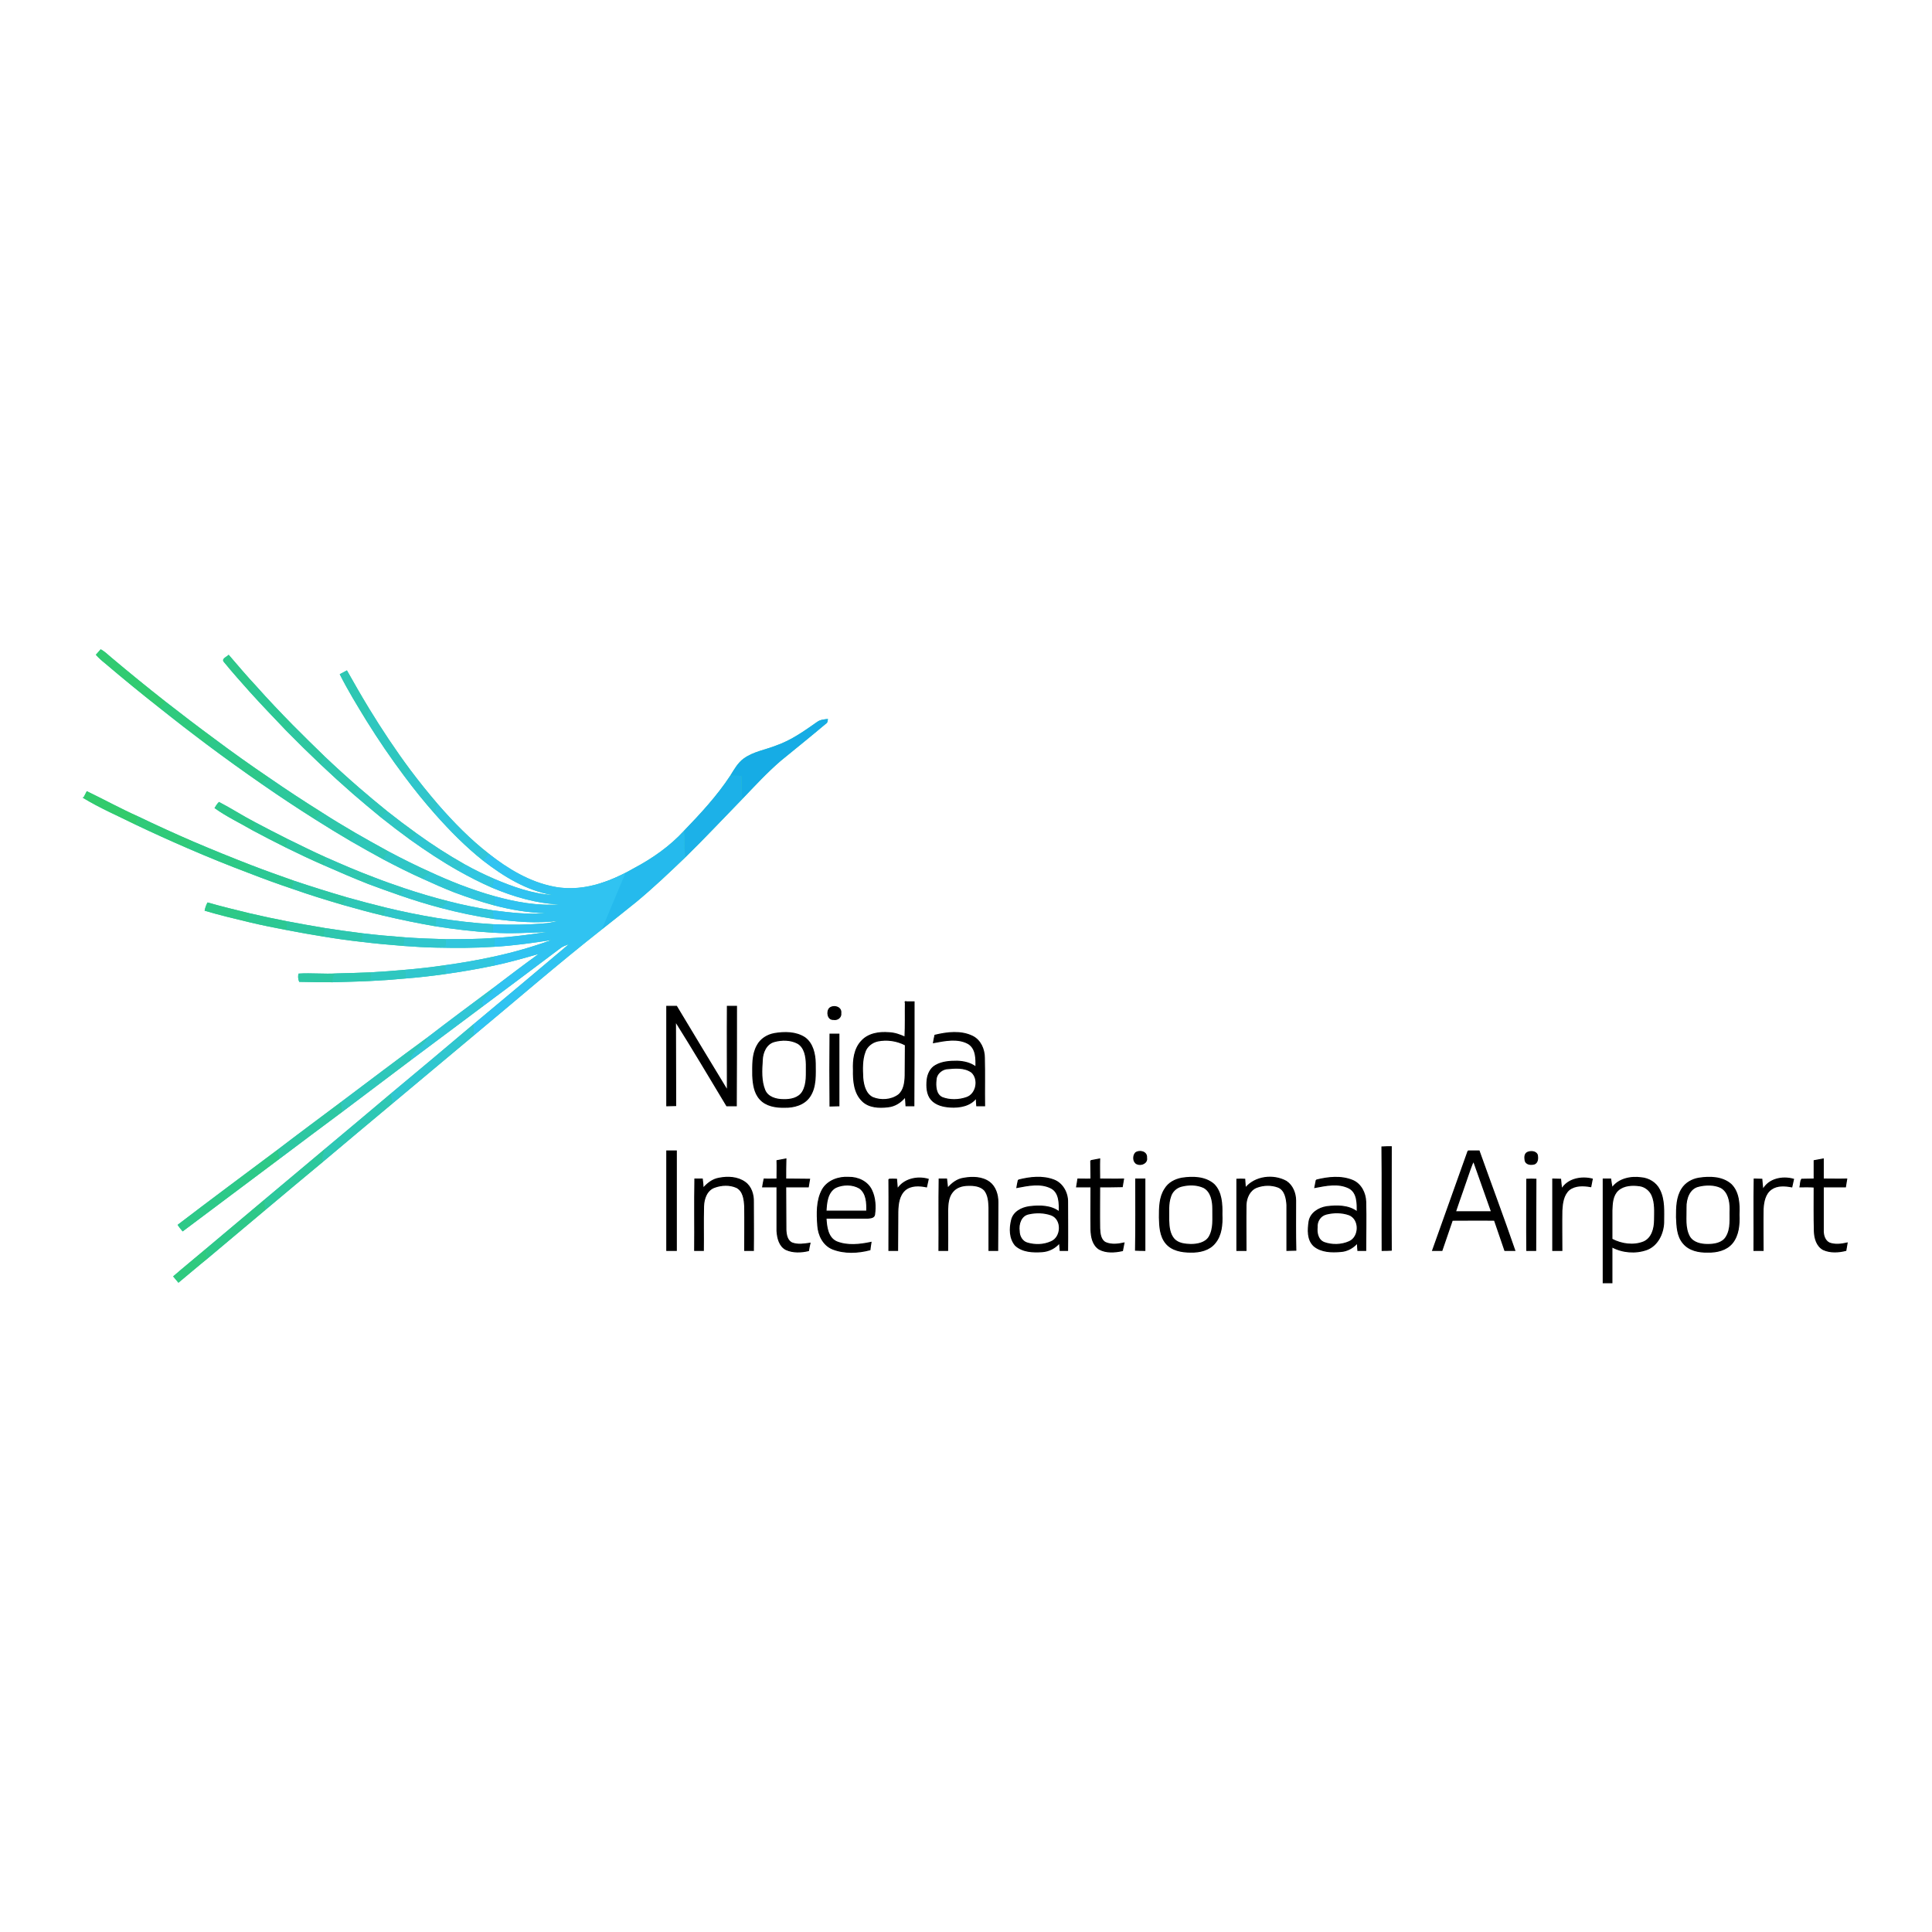 <svg version="1.2" xmlns="http://www.w3.org/2000/svg" viewBox="0 0 915 915" width="915" height="915"><style>.a{stroke:#000;stroke-width:.5}.b{fill:#2ec6b3}.c{fill:#31cb71}.d{fill:#2dc88a}.e{fill:#2ec7b3}.f{fill:#2cc894}.g{fill:#2fca7e}.h{fill:#2fc7bf}.i{fill:#16ace5}.j{fill:#2dc7a0}.k{fill:#2ec7ad}.l{fill:#30c6cb}.m{fill:#1cb1e8}.n{fill:#2dc89b}.o{fill:#2ec7b8}.p{fill:#32cb6c}.q{fill:#30c6da}.r{fill:#2fc6c2}.s{fill:#2ec7ab}.t{fill:#30ca79}.u{fill:#30c6d1}.v{fill:#2dc7a1}.w{fill:#2dc986}.x{fill:#2fc6c6}.y{fill:#2ec7b0}.z{fill:#31c6e0}.A{fill:#30c6d3}.B{fill:#2dc7a5}.C{fill:#31c6df}.D{fill:#30c6cc}.E{fill:#2ec7b6}.F{fill:#31c6dd}.G{fill:#2dc988}.H{fill:#2fc6c8}.I{fill:#2cc893}.J{fill:#31c6db}.K{fill:#2ec7af}.L{fill:#2fc7bd}.M{fill:#30c6cd}.N{fill:#31c6de}.O{fill:#2fc7c0}.P{fill:#2dc7a4}.Q{fill:#2ec7b2}.R{fill:#30c6d6}.S{fill:#30c6cf}.T{fill:#2fc7ba}.U{fill:#2ec7b4}.V{fill:#2dc7a2}.W{fill:#2dc89c}.X{fill:#2dc889}.Y{fill:#2fca7f}.Z{fill:#25baed}.a0{fill:#30c3f1}.a1{fill:none}</style><path fill-rule="evenodd" class="a" d="m428.8 474.5q2 0 4.1 0c0 16.4 0 32.8-0.1 49.2q-1.8 0-3.7 0-0.1-2.1-0.3-4.3c-2.1 2.6-5 4.5-8.3 4.8-4.2 0.5-9 0.3-12.1-2.8-3.9-3.8-4.3-9.6-4.2-14.7-0.2-4.7 0.4-10 3.8-13.6 3.2-3.6 8.4-4.4 13-4 2.7 0.1 5.2 1 7.6 2.1 0.3-5.6 0.1-11.1 0.2-16.7zm-19.1 23.5c-1.5 4-1.3 8.3-1.1 12.5 0.3 3.5 1.3 7.6 4.7 9.3 3.9 1.6 8.8 1.3 12.3-1.3 2.6-2.2 3-5.9 3.1-9.1 0.1-4.8 0-9.6 0.1-14.5-4-2.1-8.7-2.8-13.1-1.9-2.7 0.6-5.1 2.5-6 5z"/><path class="a" d="m315.8 476.6q2.3 0 4.6 0c8 13.3 16 26.6 24.1 39.9 0-13.3-0.1-26.6 0-39.9q2.1 0 4.3 0c0 15.7 0 31.4-0.1 47.1q-2.2 0-4.5 0c-8-13.3-16-26.8-24.3-40 0.1 13.3 0 26.6 0.1 39.9q-2.1 0.1-4.2 0.1 0-23.5 0-47.1z"/><path class="a" d="m392.9 477.5c1.9-1.6 5.7-0.6 5.3 2.3 0.3 2-1.6 3.4-3.5 3-2.7 0.2-3.3-3.7-1.8-5.3z"/><path fill-rule="evenodd" class="a" d="m366.8 489.5c4.8-0.8 10.1-0.8 14.3 1.9 3.8 2.7 4.9 7.7 5 12.1 0 5.3 0.5 11.2-2.6 15.8-2.6 3.9-7.5 5.2-11.9 5.1-4.1 0.1-8.8-0.6-11.7-3.9-2.7-3-3.2-7.2-3.4-11.1 0-4.8-0.3-9.9 2.1-14.2 1.6-3.1 4.8-5.1 8.2-5.7zm-0.2 3.8c-3.8 1.1-5.5 5.2-5.6 8.9-0.3 4.7-0.6 9.7 1.2 14.1 1.4 3.4 5.4 4.5 8.8 4.5 3.3 0.1 7.2-0.6 9.1-3.7 2.3-3.9 1.7-8.6 1.8-13-0.1-3.6-0.7-8-4.1-10-3.4-1.8-7.5-1.8-11.2-0.8z"/><path fill-rule="evenodd" class="a" d="m442.8 490.3c5.8-1.4 12.3-2.2 17.8 0.5 3.8 1.9 5.6 6.2 5.6 10.2 0.2 7.6 0 15.1 0.1 22.7q-1.9 0-3.7 0c-0.1-1.2-0.2-2.5-0.2-3.8-2.8 3.8-7.9 4.7-12.4 4.4-3.2-0.2-6.7-1-8.9-3.5-2.2-2.5-2.3-6.2-2-9.4 0.3-2.7 1.6-5.5 4-6.8 3.1-1.8 6.7-2 10.2-2 3.1 0.1 6.4 0.8 8.9 2.8 0.1-3.9 0.2-8.9-3.7-11.2-5-2.7-11-1.4-16.4-0.4q0.3-1.8 0.7-3.5zm5.3 15.9c-2.5 0.5-4.7 2.6-4.8 5.2-0.3 3-0.2 6.9 2.9 8.4 3.6 1.4 7.9 1.3 11.6 0 4.7-1.6 6-8.7 2.4-12-3.5-2.5-8.1-2-12.1-1.6z"/><path class="a" d="m393.1 489.8q2.1 0 4.2 0c0 11.3 0 22.6 0 33.9q-2.1 0-4.2 0.1c-0.1-11.4-0.1-22.7 0-34z"/><path class="a" d="m654.5 543.2c1.5-0.1 2.9-0.1 4.4-0.1 0 16.3-0.1 32.7 0 49-1.4 0.1-2.8 0.1-4.3 0.1-0.1-16.3 0.1-32.6-0.1-49z"/><path class="a" d="m315.8 545.1q2.2 0 4.5 0 0 23.6 0 47.1-2.2 0-4.5 0 0-23.5 0-47.1z"/><path fill-rule="evenodd" class="a" d="m695.3 545.1q2.6 0 5.2 0c5.6 15.7 11.5 31.4 16.9 47.1q-2.3 0-4.7 0c-1.6-4.8-3.3-9.5-4.9-14.3-6.6-0.1-13.3 0-20 0q-2.4 7.1-4.9 14.3-2.2 0-4.4 0c5.6-15.7 11.2-31.4 16.8-47.1zm0.8 9.1c-2.2 6.6-4.6 13.1-6.8 19.7q8.5 0 17.1 0c-2.8-8-5.7-16-8.5-24-0.8 1.3-1.2 2.8-1.8 4.3z"/><path class="a" d="m537.8 546c1.8-1.4 5.5-0.6 5.2 2.3 0.5 2.5-2.5 3.8-4.5 2.9-1.9-0.8-2-3.8-0.7-5.2z"/><path class="a" d="m723.4 545.8c1.5-0.7 4-0.6 4.7 1.2 0.2 1.4 0.3 3.4-1.3 4.2-1.6 0.5-4.1 0.4-4.5-1.7-0.2-1.3-0.3-3 1.1-3.7z"/><path class="a" d="m368 549.7q2.1-0.4 4.2-0.8c-0.1 3.2-0.1 6.4-0.1 9.5 3.8 0.1 7.6 0 11.3 0.1q-0.3 1.8-0.6 3.6-5.3 0-10.7 0c0.1 6.8 0 13.6 0.1 20.4 0.1 2.3 0.6 5.2 3 6.2 2.7 1 5.6 0.5 8.4 0.1q-0.4 1.7-0.7 3.5c-3.4 0.8-7.3 1-10.6-0.5-3.2-1.6-4.1-5.5-4.3-8.8 0-6.9 0-13.9 0-20.9q-3.4 0-6.8 0 0.3-1.9 0.7-3.7c2 0.1 4.1 0 6.1 0 0-2.9 0.1-5.8 0-8.7z"/><path class="a" d="m516.6 549.7q2.1-0.4 4.2-0.8c-0.1 3.2 0 6.4 0 9.5 3.8 0 7.5 0.1 11.3 0q-0.3 1.8-0.6 3.6c-3.6 0.1-7.2 0.1-10.7 0.1 0 6.5-0.1 13.1 0 19.7 0.1 2.4 0.4 5.5 2.8 6.7 2.8 1.2 5.9 0.8 8.7 0.2q-0.4 1.8-0.7 3.6c-3.6 0.8-7.7 1.1-11-0.7-3.1-2-3.8-5.8-3.9-9.2-0.1-6.8 0-13.6 0-20.3q-3.4 0-6.8 0 0.3-1.8 0.6-3.7c2.1 0 4.1 0.1 6.2 0-0.1-2.9 0-5.8-0.1-8.7z"/><path class="a" d="m859.2 549.7q2.1-0.4 4.3-0.8 0 4.8 0 9.5c3.7 0 7.4 0.1 11.1 0q-0.3 1.8-0.6 3.7-5.3 0-10.5 0 0 10.2 0 20.4c-0.1 2.3 0.6 5.1 2.9 6.2 2.7 1 5.7 0.6 8.4 0q-0.3 1.8-0.6 3.5c-3.5 0.9-7.4 1.1-10.7-0.4-3.1-1.7-4.1-5.4-4.2-8.6-0.2-7-0.1-14-0.1-21-2.2-0.2-4.5-0.1-6.7-0.1 0.3-1.2 0.1-2.6 0.8-3.6 1.9-0.1 3.9 0 5.9-0.1 0-2.9 0-5.8 0-8.7z"/><path class="a" d="m340.6 558c4.1-0.8 8.7-0.6 12.2 1.9 3 2.1 4.1 5.9 4 9.4 0 7.7 0.1 15.3 0 22.9q-2 0-4.1 0c0-7 0.1-14 0-20.9-0.2-3.2-0.6-7.2-3.8-8.9-3.3-1.5-7.2-1.3-10.5-0.1-3.7 1.3-5.1 5.4-5.2 9-0.2 7 0 13.9-0.1 20.9q-2 0-4.1 0c0.1-11.3-0.1-22.5 0.1-33.8q1.7 0 3.5 0 0.3 2.2 0.4 4.4c2-2.3 4.5-4.3 7.6-4.8z"/><path fill-rule="evenodd" class="a" d="m389.5 563.4c2.5-4.3 7.7-6.1 12.4-5.8 4.4-0.1 9 2 10.9 6.1 1.7 3.5 1.9 7.7 1.4 11.5-0.2 1.5-1.9 1.6-3.1 1.7-6.6 0-13.2 0-19.9 0 0.2 4.1 0.8 9.3 5 11.2 5.2 2.1 11 1.4 16.3 0.3q-0.3 1.7-0.5 3.5c-5.7 1.5-12.1 1.8-17.7-0.4-4.4-1.8-6.7-6.5-7-11.1-0.4-5.7-0.6-11.9 2.2-17zm6.2-1c-3.9 2.3-4.3 7.2-4.5 11.2q9.6 0 19.3 0c0.1-3.8 0-8.4-3.4-10.9-3.4-2-7.9-1.9-11.4-0.3z"/><path class="a" d="m456.6 558c4-0.7 8.6-0.6 12 1.9 2.9 2.2 4 6 4 9.4-0.1 7.7 0 15.3-0.1 22.9q-2 0-4.1 0c0-6.8 0-13.5 0-20.3-0.1-2.8-0.3-5.9-2.1-8.2-2-2.1-5.1-2.4-7.8-2.3-2.7 0-5.6 0.8-7.4 3.1-2 2.4-2.2 5.7-2.3 8.7 0 6.3 0.1 12.7 0 19q-2 0-4.1 0c0.1-11.3-0.1-22.5 0.1-33.8q1.7 0 3.5 0 0.3 2.2 0.5 4.4c2-2.4 4.6-4.4 7.8-4.8z"/><path fill-rule="evenodd" class="a" d="m482.3 558.9c5.5-1.4 11.5-2.1 16.9 0 4.1 1.6 6.5 6.1 6.4 10.4 0 7.6 0.1 15.3 0 22.9q-1.8 0-3.5 0-0.2-1.8-0.3-3.6c-2.1 2.5-5.1 4-8.3 4.2-4.3 0.3-9.3 0.1-12.6-3-2.8-3.3-2.8-8-1.8-12 0.9-3.8 4.7-5.8 8.4-6.3 4.8-0.6 10.2-0.6 14.2 2.5 0-3.9 0.2-9.1-3.8-11.3-5-2.6-11-1.3-16.3-0.3q0.3-1.8 0.7-3.5zm4.9 16c-3.7 0.7-5 4.9-4.5 8.2 0 2.4 1.4 4.9 3.8 5.6 3.7 1.1 7.8 1 11.3-0.6 5.1-2.1 5.4-10.7 0.1-12.7-3.4-1.2-7.2-1.3-10.7-0.5z"/><path fill-rule="evenodd" class="a" d="m559.7 558c5.1-0.8 11.1-0.7 15.2 2.9 3.7 3.7 3.9 9.4 3.8 14.3 0.2 4.7-0.2 9.8-3.3 13.5-2.7 3.4-7.3 4.4-11.5 4.3-4.2 0-8.9-0.8-11.7-4.2-2.8-3.4-3-8-3.1-12.2 0-4.6 0-9.6 2.6-13.5 1.7-2.9 4.8-4.5 8-5.1zm-0.2 3.8c-2.4 0.6-4.4 2.5-5.1 4.8-1.3 3.7-0.8 7.5-0.9 11.3 0.1 3.1 0.4 6.6 2.6 9 2 2.1 5.1 2.4 7.8 2.5 3.2 0 6.9-0.7 8.7-3.5 2.4-4 1.7-8.9 1.8-13.3 0-3.7-0.7-8.2-4.3-10.2-3.3-1.5-7.1-1.5-10.6-0.6z"/><path class="a" d="m589.8 562.7c4.6-5.6 13.3-6.6 19.4-3.2 3 2 4.4 5.7 4.4 9.1 0 7.9-0.1 15.7 0.1 23.5q-2.1 0.1-4.2 0.1c0-7.2 0-14.4 0-21.5-0.2-3.2-0.9-7.2-4.2-8.5-3.2-1.2-6.9-1.1-10.1 0.1-3.4 1.3-5 5-5.1 8.4-0.1 7.2 0 14.3 0 21.5q-2.2 0-4.3 0c0-11.2 0-22.5 0-33.7q1.8-0.1 3.7 0 0.1 2.1 0.3 4.2z"/><path fill-rule="evenodd" class="a" d="m623.4 558.9c5.6-1.4 11.8-2.1 17.3 0.2 3.9 1.7 6 6 6.1 10.1 0.2 7.7 0 15.3 0 23q-1.8 0-3.7 0c-0.1-1.2-0.2-2.4-0.2-3.6-2 2.3-4.8 3.9-7.8 4.1-4.4 0.4-9.3 0.3-12.8-2.6-3.2-3-2.9-7.7-2.3-11.7 0.7-3.9 4.5-6.3 8.3-6.9 4.8-0.6 10.4-0.7 14.5 2.5 0-3.9 0.2-9.1-3.8-11.3-5.1-2.6-11-1.3-16.3-0.3q0.3-1.7 0.7-3.5zm4.7 16.1c-2.8 0.7-4.5 3.4-4.3 6.2-0.3 2.8 0.4 6.2 3.4 7.3 3.7 1.3 8.1 1.2 11.7-0.4 5.1-2.1 5.3-10.8 0-12.8-3.4-1.2-7.3-1.2-10.8-0.3z"/><path fill-rule="evenodd" class="a" d="m763.5 562.6c3-4.3 8.8-5.5 13.8-4.8 3.6 0.3 7 2.4 8.6 5.6 2.5 4.8 2 10.5 2 15.7-0.2 5.2-2.9 10.8-8 12.7-5.3 1.9-11.5 1.4-16.5-1.3 0 5.7 0 11.3 0 17q-2.1 0-4.1 0 0-24.5 0-49.1 1.7 0 3.5 0c0.2 1.4 0.4 2.8 0.7 4.2zm2.8 1.1c-2.6 2.4-2.8 6.2-2.9 9.6 0 4.5 0 9.1 0 13.6 4.6 2.4 10.2 3.2 15 1.3 4-1.7 5.2-6.4 5.2-10.4 0-3.9 0.4-8-1.2-11.7-1-2.3-3.2-4.1-5.7-4.5-3.5-0.5-7.6-0.4-10.4 2.1z"/><path fill-rule="evenodd" class="a" d="m804.6 558c5.1-0.8 11.1-0.7 15.2 2.9 3.8 3.7 4 9.4 3.8 14.4 0.2 4.6-0.2 9.7-3.2 13.4-2.8 3.4-7.4 4.4-11.6 4.3-4.2 0.1-8.8-0.8-11.6-4.2-2.9-3.4-3-8-3.2-12.3 0-4.5 0-9.5 2.6-13.5 1.7-2.7 4.8-4.5 8-5zm-0.1 3.8c-4.5 1-6.1 6-6 10.1 0.1 4.6-0.7 9.7 1.7 13.9 1.8 2.9 5.5 3.6 8.6 3.6 3.2 0 6.9-0.6 8.7-3.5 2.5-4 1.7-8.8 1.9-13.3 0-3.7-0.8-8.2-4.4-10.2-3.2-1.5-7.1-1.4-10.5-0.6z"/><path class="a" d="m421 558.5q1.8-0.1 3.6 0 0.2 2.3 0.4 4.7c3-4.8 9.4-6.2 14.6-4.7q-0.4 1.8-0.8 3.6c-3.4-0.7-7.4-0.9-10.2 1.5-2.9 2.6-3.3 6.7-3.4 10.3-0.1 6.1 0 12.2-0.1 18.3q-2 0-4.1 0c0-11.2 0.1-22.5 0-33.7z"/><path class="a" d="m723.1 558.5q2.1-0.1 4.3 0c-0.1 11.2 0 22.5-0.1 33.7q-2.1 0-4.2 0c-0.1-11.2 0-22.5 0-33.7z"/><path class="a" d="m739.6 563.2c2.9-4.9 9.3-6.1 14.5-4.8q-0.3 1.8-0.7 3.6c-3.4-0.6-7.4-0.8-10.3 1.5-2.7 2.4-3.2 6.3-3.4 9.7-0.1 6.3 0 12.7 0 19q-2.2 0-4.3 0c0-11.2 0-22.5 0-33.8q1.9 0 3.7 0.1 0.2 2.4 0.5 4.7z"/><path class="a" d="m834.9 563.5c2.7-5.2 9.3-6.5 14.5-5q-0.4 1.8-0.8 3.6c-3.2-0.6-6.9-0.9-9.7 1.1-3 2.1-3.7 6-3.9 9.4-0.1 6.5 0 13.1 0 19.6q-2.2 0-4.3 0c0.1-11.3-0.1-22.5 0.1-33.8q1.8 0 3.6 0.1c0.1 1.6 0.3 3.3 0.5 5z"/><path class="a" d="m537.9 558.4q2.1 0 4.3 0c0 11.3 0 22.6 0 33.8-1.5 0-2.9 0-4.4-0.1 0.2-11.2 0.1-22.4 0.1-33.7z"/><path fill-rule="evenodd" class="b" d="m52.6 311.3q12.7 10.7 25.8 21c7.7 6 15.4 11.9 23.3 17.7 8.4 6.3 17 12.4 25.7 18.3q12.3 8.5 25.1 16.5c5.2 3.4 10.5 6.5 15.9 9.7 5.2 3 10.4 5.9 15.7 8.8 6.4 3.4 13 6.7 19.7 9.7q6.9 3.2 14.1 6c5.3 2 10.7 3.9 16.2 5.4 10.1 2.8 20.5 4.7 31 3.9-11.1-0.4-21.9-3.6-32.1-7.9q0.5-2.1 1-4.2c8.9 3.8 18.2 7.1 27.8 7.7-12.3-2-23.3-8.8-33-16.3q1.4-1.6 2.8-3.2c9 7.1 19.3 13.3 30.7 15.5 8.8 1.8 17.9 0.2 26.2-3 4-1.6 7.9-3.5 11.7-5.7 8.7-4.6 17-10.4 23.7-17.7 7.9-8.2 15.7-16.6 22-26.2 1.8-2.9 3.5-6 6.3-8.1 4.6-3.3 10.4-4.1 15.6-6.2 7.1-2.5 13.2-6.9 19.2-11.1 1.5-1.1 3.3-1.2 5.1-1.4-0.1 0.9-0.1 1.8-1 2.3-7 5.9-14.2 11.7-21.3 17.5-6.5 5.6-12.3 11.9-18.2 18-9 9.3-17.8 18.7-27 27.7-7.6 7.3-15.3 14.6-23.4 21.3-5.4 4.4-10.8 8.6-16.2 12.9-20.6 16.2-40.4 33.4-60.5 50.1q0 0 0 0 0 0 0 0-0.2-2.5-0.4-5.1 22.7-18.9 45.3-38c-1.3 0.5-2.7 0.9-3.9 1.8q-18.3 13.8-36.7 27.5-17.1 12.8-34.1 25.5c-10.8 8.2-21.7 16.3-32.5 24.5-9.9 7.4-19.9 14.8-29.8 22.3-15.3 11.4-30.6 23-45.9 34.4q-1.3-1.5-2.4-3.1c15.7-12 31.6-23.8 47.5-35.7 9.8-7.5 19.8-14.9 29.8-22.4 13.6-10.2 27.1-20.5 40.8-30.5 10.4-8 21-15.9 31.5-23.7 7.1-5.4 14.2-10.8 21.4-16-7 2-14 4-21.1 5.5-7.6 1.6-15.3 2.9-23 4-6.3 0.9-12.5 1.6-18.8 2.1q-8.4 0.8-16.8 1.2c-5.9 0.3-11.9 0.4-17.9 0.6q-7.9 0-15.8-0.2c-0.5-1.2-0.7-2.6-0.3-3.9 6.1-0.4 12.2 0.3 18.3-0.1 5.3-0.1 10.5-0.3 15.8-0.5 5.4-0.3 10.9-0.7 16.3-1.2q9.6-0.8 19.1-2.2 11.7-1.6 23.2-4.1c9.2-2 18.2-4.6 27.1-7.8-9.1 1.4-18.1 2.7-27.2 3.2-9.1 0.6-18.1 0.6-27.2 0.4-5.2-0.1-10.5-0.4-15.7-0.8-6.5-0.5-13.1-1.1-19.6-1.9q-9.1-1-18.1-2.5-8.8-1.4-17.5-3.1c-5.9-1.1-11.8-2.3-17.7-3.7-7.1-1.7-14.3-3.4-21.3-5.5 0.3-1.4 0.7-2.7 1.4-3.9 6.6 1.9 13.2 3.5 19.8 5.1q8.9 2.1 17.8 3.8 8.9 1.7 17.9 3.2 8.9 1.4 17.8 2.5c6.6 0.8 13.3 1.4 20 1.9 6.5 0.5 13 0.7 19.5 0.9q-0.1 1.6-0.2 3.3 0.1-1.7 0.2-3.3c7.6 0 15.3 0 23-0.6 8.4-0.4 16.8-1.6 25.1-2.8-8.6 0.3-17.3 0.9-25.9 0.3-9-0.5-18-1.6-27-3-8.2-1.4-16.4-3.1-24.5-5-6.5-1.5-12.9-3.3-19.3-5.1-8.2-2.4-16.3-4.9-24.2-7.7-6.9-2.3-13.7-4.8-20.4-7.4q-14.6-5.5-28.9-11.7-12.5-5.4-24.7-11.2c-8.5-4.2-17.1-7.9-25.1-12.8v-0.3c0.1 0 0.2 0.2 0.3 0.3q0.8-1.6 1.6-3.1c8.1 3.9 16.1 8.3 24.4 12q12.9 6.2 26.1 11.9 13.6 5.8 27.3 11.1c6.7 2.6 13.5 5 20.3 7.4q12.5 4.2 25.2 7.9c6 1.7 12.1 3.3 18.2 4.8q11.9 2.9 24 4.9c8.9 1.4 17.8 2.5 26.8 3 8.5 0.4 17.1 0.3 25.7-0.5 1.8-0.2 3.6-0.7 5.4-1.1-10.2 1.4-20.5 0.4-30.7-0.9q0 0 0 0 0 0 0 0-0.3-2.1-0.6-4.1c8.4 1.1 16.9 2.1 25.4 1.4-8.3-0.2-16.5-1.6-24.5-3.7-6.4-1.7-12.6-3.8-18.8-6.1-5.1-2-10.1-4.2-15.1-6.5-6.3-2.8-12.4-5.9-18.5-9.1q-7.9-4.3-15.7-8.8c-5.6-3.3-11.2-6.7-16.7-10.2q-13-8.2-25.5-16.9-13-9-25.7-18.5-11.4-8.5-22.5-17.4-13.1-10.3-25.9-21.2c-1.5-1.2-3-2.5-4.3-4q1.1-1.3 2.3-2.6c1.8 1 3.3 2.4 4.9 3.8zm171.9 179q-19.3 16.2-38.6 32.3c-11 9.2-22 18.4-32.9 27.6-9.1 7.6-18.3 15.2-27.4 22.9-9.1 7.7-18.4 15.4-27.5 23.1-4.6 3.7-9.1 7.6-13.6 11.3q-1.3-1.5-2.5-3c5.2-4.5 10.5-8.8 15.7-13.2q13.8-11.6 27.6-23.2c9.5-7.9 18.9-15.9 28.5-23.9 10.4-8.7 20.8-17.4 31.2-26.2 13.1-10.9 26.1-21.8 39.1-32.8q0.2 2.6 0.4 5.1 0 0 0 0zm8.5-69.9q0.5-2.1 1-4.2-7.2-3.1-14-6.9c-7.8-4.4-15.4-9.3-22.7-14.6l-3 3q-7-5.1-13.9-10.6-6.6-5.4-13.1-11-7.8-6.8-15.3-13.9c-5.5-5.2-11-10.6-16.4-16.1-5.7-6-11.5-12-17.1-18.2-4.2-4.7-8.4-9.4-12.4-14.3-1.5-1.6 1.3-2.5 2.2-3.5 4.3 5 8.6 10.1 13.1 14.9 5.6 6.3 11.4 12.4 17.3 18.4 5 5 10 10 15.1 14.9q7.9 7.5 16.2 14.7c4.4 3.8 8.8 7.5 13.4 11.2q6.8 5.4 13.9 10.5l-3 3c7.3 5.2 14.8 10.2 22.7 14.6 5.2 3 10.5 5.7 16 8.1zm-114.2-93q-0.2 0.2-0.3 0.5 0.1-0.3 0.3-0.5zm0.2-0.4q-0.1 0.2-0.2 0.4 0.1-0.2 0.2-0.4zm87 58.5q-7.6-8.6-14.5-17.9c-6.3-8.4-12.3-17.2-17.9-26.2-4.4-7.2-8.9-14.5-12.7-22.1q1.7-0.9 3.4-1.8c3.4 6 6.8 12 10.4 17.9 6.1 10 12.6 19.8 19.6 29.2q6.3 8.4 13.1 16.3c7.4 8.5 15.3 16.6 24.2 23.5q-1.4 1.6-2.8 3.2c-8.3-6.6-15.8-14.2-22.8-22.1zm-108.3 205.8q0.1 1.2 0.1 2.4 0-1.2-0.1-2.4zm135.5-160.2q0.3 2 0.6 4.1-12.6-1.9-25-5.2c-6.5-1.7-12.9-3.7-19.3-5.9q-7.5-2.6-15-5.4c-7.1-2.8-14.1-5.8-21.1-8.9-6-2.6-11.9-5.4-17.8-8.3-5.3-2.6-10.6-5.4-15.9-8.2-6-3.5-12.4-6.5-18.1-10.6 0.6-1 1.2-2 2.1-2.9 5.8 3 11.3 6.6 17.1 9.6 5.1 2.7 10.3 5.4 15.5 8 6 2.9 11.9 5.9 18 8.6 7.7 3.4 15.3 6.7 23.1 9.6 4.6 1.8 9.2 3.4 13.9 5q10.4 3.5 21 6.2c6.9 1.8 13.9 3.2 20.9 4.3zm-42.4-9.6q0.2-0.5 0.5-0.9-0.3 0.4-0.5 0.9zm97.8-2.7q-0.1-0.4-0.1-0.9 0 0.5 0.1 0.9zm-0.2 1q0 0.2-0.2 0.3 0.2-0.1 0.2-0.3 0.1-0.2 0.1-0.5 0 0.3-0.1 0.5zm-0.2 0.3q0 0 0 0.1-0.1 0.2-0.3 0.3 0.2-0.1 0.3-0.3 0-0.1 0-0.1zm63.1-44.5q0 0.7 0.1 1.4-0.1-0.7-0.1-1.4zm-120.9 96.5q-0.5 0.4-0.9 0.8 0.4-0.4 0.9-0.8z"/><path class="c" d="m45.4 310.1q1.1-1.3 2.3-2.6c1.8 1 3.3 2.4 4.9 3.8q12.7 10.7 25.8 21-1.4 1.5-2.8 3-13.1-10.3-25.9-21.2c-1.5-1.2-3-2.5-4.3-4z"/><path class="d" d="m106.1 313.6c-1.5-1.6 1.3-2.5 2.2-3.5 4.3 5 8.6 10.1 13.1 14.9-1.3 0.6-2.3 1.6-2.9 2.9-4.2-4.7-8.4-9.4-12.4-14.3z"/><path class="d" d="m98.1 352.7q1.7-1.6 3.6-2.7c8.4 6.3 17 12.4 25.7 18.3q-1.9 1.3-3.6 2.9-13-9-25.7-18.5z"/><path class="d" d="m101.6 382.7c0.6-1 1.2-2 2.1-2.9 5.8 3 11.3 6.6 17.1 9.6q-0.6 1.9-1.1 3.9c-6-3.5-12.4-6.5-18.1-10.6z"/><path class="e" d="m160.9 319.3q1.7-0.9 3.4-1.8c3.4 6 6.8 12 10.4 17.9-0.4 2-0.7 4-1.1 6-4.4-7.2-8.9-14.5-12.7-22.1z"/><path class="f" d="m118.5 327.9c0.6-1.3 1.6-2.3 2.9-2.9 5.6 6.3 11.4 12.4 17.3 18.4q-1.5 1.4-3.1 2.7c-5.7-6-11.5-12-17.1-18.2z"/><path class="f" d="m119.7 393.3q0.5-2 1.1-3.9c5.1 2.7 10.3 5.4 15.5 8q-0.4 2.1-0.7 4.1c-5.3-2.6-10.6-5.4-15.9-8.2z"/><path class="f" d="m118.9 409.7c6.7 2.6 13.5 5 20.3 7.4q-0.5 1.9-0.9 3.8c-6.9-2.3-13.7-4.8-20.4-7.4q0.5-1.9 1-3.8z"/><path class="g" d="m78.4 332.3c7.7 6 15.4 11.9 23.3 17.7q-1.9 1.1-3.6 2.7-11.3-8.5-22.5-17.4 1.4-1.5 2.8-3z"/><path class="h" d="m173.6 341.4c0.4-2 0.7-4 1.1-6 6.1 10 12.6 19.8 19.6 29.2q-1.4 1.5-2.8 3c-6.3-8.4-12.3-17.2-17.9-26.2z"/><path class="h" d="m174.5 418.7c0.7-1.3 1.7-2.4 2.9-3.1 4.6 1.8 9.2 3.4 13.9 5q-1 1.7-1.8 3.5-7.5-2.6-15-5.4z"/><path class="i" d="m387 341.9c1.5-1.1 3.3-1.2 5.1-1.4-0.1 0.9-0.1 1.8-1 2.3-7 5.9-14.2 11.7-21.3 17.5-6.5 5.6-12.3 11.9-18.2 18.1-0.7-3.7-0.2-7.3-0.5-10.9q-2.6-0.1-5.2-0.2c1.8-2.9 3.5-6 6.3-8 4.6-3.4 10.4-4.2 15.6-6.3 7.1-2.5 13.2-6.9 19.2-11.1z"/><path class="j" d="m135.6 346.1q1.6-1.3 3.1-2.7c5 5 10 10 15.1 14.9-1 1.1-1.5 2.5-1.8 3.9-5.5-5.2-11-10.6-16.4-16.1z"/><path class="k" d="m152 362.2c0.3-1.4 0.8-2.8 1.8-3.9q7.9 7.5 16.2 14.7-1.4 1.5-2.7 3.1-7.8-6.8-15.3-13.9z"/><path class="l" d="m194.3 364.6q6.3 8.4 13.1 16.3c-1.3 1.2-1.1 3-1.4 4.6q-7.6-8.6-14.5-17.9 1.4-1.5 2.8-3z"/><path class="m" d="m345.9 367.3q2.6 0.1 5.2 0.2c0.3 3.6-0.2 7.2 0.5 10.9-9 9.2-17.8 18.6-27 27.6-0.9-4.2 0.1-8.4-0.7-12.5 7.9-8.2 15.7-16.6 22-26.2z"/><path class="n" d="m123.8 371.2q1.7-1.6 3.6-2.9 12.3 8.5 25.1 16.5-1.7 1.6-3.2 3.3-13-8.2-25.5-16.9z"/><path class="o" d="m170 373c4.4 3.8 8.8 7.5 13.4 11.2-1.3 0.6-2.4 1.6-3 2.9q-6.6-5.4-13.1-11 1.3-1.6 2.7-3.1z"/><path class="o" d="m168.4 394.5c5.2 3 10.4 5.9 15.7 8.8-1.2 0.9-2 2.3-2.4 3.8q-7.9-4.3-15.7-8.8 1.2-1.9 2.4-3.8z"/><path class="p" d="m39.5 377.8q0.8-1.6 1.6-3.1c8.1 3.9 16.1 8.3 24.4 12q-0.6 2-1.2 3.9c-8.4-4.2-17.1-7.9-25.1-12.8v-0.3c0.1 0 0.2 0.2 0.3 0.3z"/><path class="q" d="m206 385.5c0.3-1.6 0.1-3.4 1.4-4.6 7.4 8.5 15.3 16.6 24.2 23.5q-1.4 1.6-2.8 3.2c-8.3-6.6-15.8-14.2-22.8-22.1z"/><path class="r" d="m180.4 387.1c0.6-1.3 1.7-2.3 3-2.9q6.8 5.4 13.9 10.5-1.5 1.5-3 3-7-5.1-13.9-10.6z"/><path class="s" d="m149.3 388.1q1.5-1.7 3.2-3.3c5.2 3.4 10.5 6.5 15.9 9.7q-1.2 1.9-2.4 3.8c-5.6-3.3-11.2-6.7-16.7-10.2z"/><path class="t" d="m64.3 390.6q0.6-1.9 1.2-3.9 12.9 6.2 26.1 11.9-1.3 1.6-2.6 3.2-12.5-5.4-24.7-11.2z"/><path class="u" d="m194.3 397.7q1.5-1.5 3-3c7.3 5.3 14.9 10.2 22.7 14.6q-1.5 1.6-3 3.1c-7.9-4.5-15.4-9.5-22.7-14.7z"/><path class="v" d="m136.3 397.4c6 2.9 11.9 5.9 18 8.6q-0.4 1.9-0.9 3.8c-6-2.6-11.9-5.4-17.8-8.3q0.3-2 0.7-4.1z"/><path class="v" d="m135.9 436.3q8.9 1.7 17.9 3.2-0.2 2-0.4 4.1-8.8-1.4-17.5-3.1 0-2.1 0-4.2z"/><path class="w" d="m91.6 398.6q13.6 5.8 27.3 11.1-0.5 1.9-1 3.8-14.6-5.5-28.9-11.7 1.3-1.6 2.6-3.2z"/><path class="x" d="m181.7 407.1c0.4-1.5 1.2-2.9 2.4-3.8 6.4 3.4 13 6.7 19.7 9.7q-2.1 1.3-3.6 3.2c-6.3-2.8-12.4-5.9-18.5-9.1z"/><path class="y" d="m154.3 406c7.7 3.4 15.3 6.7 23.1 9.6-1.2 0.7-2.2 1.8-2.9 3.1-7.1-2.8-14.1-5.8-21.1-8.9q0.5-1.9 0.9-3.8z"/><path class="z" d="m220 409.3q6.8 3.8 14 6.9-0.5 2.1-1 4.2c-5.5-2.4-10.8-5.1-16-8q1.5-1.5 3-3.1z"/><path class="A" d="m200.2 416.2q1.5-1.9 3.6-3.2 6.9 3.2 14.1 6-1.4 1.8-2.6 3.7c-5.1-2-10.1-4.2-15.1-6.5z"/><path class="B" d="m139.2 417.1q12.5 4.2 25.2 7.9c-0.8 1.1-1.6 2.2-1.9 3.6-8.2-2.4-16.3-4.9-24.2-7.7q0.4-1.9 0.9-3.8z"/><path class="C" d="m217.9 419c5.3 2 10.7 3.9 16.2 5.4q0 2.2 0 4.4c-6.4-1.7-12.6-3.8-18.8-6.1q1.2-1.9 2.6-3.7z"/><path class="D" d="m191.3 420.6q10.4 3.5 21 6.2-1.9 1.4-3.5 3.2c-6.5-1.7-12.9-3.7-19.3-5.9q0.8-1.8 1.8-3.5z"/><path class="E" d="m164.4 425c6 1.7 12.1 3.3 18.2 4.8q-0.4 1.9-0.8 3.9c-6.5-1.5-12.9-3.3-19.3-5.1 0.3-1.4 1.1-2.5 1.9-3.6z"/><path class="F" d="m208.8 430q1.6-1.8 3.5-3.2c6.9 1.8 13.9 3.2 20.9 4.3q0.3 2 0.6 4.1-12.6-1.9-25-5.2z"/><path class="F" d="m211.1 444.8c7.6 0 15.3 0 23-0.6q-0.1 2.1-0.1 4.2c-9.1 0.6-18.1 0.6-27.2 0.4q2-0.4 4.1-0.7 0.1-1.7 0.2-3.3z"/><path class="G" d="m96.9 431.3c0.3-1.4 0.7-2.7 1.4-3.9 6.6 1.9 13.2 3.5 19.8 5.1q0.1 2.1 0.1 4.3c-7.1-1.7-14.3-3.4-21.3-5.5z"/><path class="G" d="m84.1 580.1c15.7-12 31.6-23.8 47.5-35.7q0.4 2.2 0.8 4.4c-15.3 11.4-30.6 23-45.9 34.4q-1.3-1.5-2.4-3.1z"/><path class="H" d="m182.6 429.8q11.9 2.9 24 4.9-0.1 2-0.3 4c-8.2-1.4-16.4-3.1-24.5-5q0.4-2 0.8-3.9z"/><path class="I" d="m118.1 432.5q8.9 2.1 17.8 3.8 0 2.1 0 4.2c-5.9-1.1-11.8-2.3-17.7-3.7q0-2.2-0.1-4.3z"/><path class="J" d="m206.6 434.7c8.9 1.4 17.8 2.5 26.8 3q-0.1 2-0.1 4c-9-0.5-18-1.6-27-3q0.2-2 0.3-4z"/><path class="K" d="m153.8 439.5q8.9 1.4 17.8 2.5-0.1 2-0.1 4.1-9.1-1-18.1-2.5 0.2-2.1 0.4-4.1z"/><path class="L" d="m171.6 442c6.6 0.8 13.3 1.4 20 1.9q-0.3 2-0.5 4.1c-6.5-0.5-13.1-1.1-19.6-1.9q0-2.1 0.1-4.1z"/><path class="M" d="m191.6 443.9c6.5 0.5 13 0.7 19.5 0.9q-0.1 1.6-0.2 3.3-2.1 0.3-4.1 0.7c-5.2-0.1-10.5-0.4-15.7-0.8q0.2-2.1 0.5-4.1z"/><path class="M" d="m191.8 459.3q9.6-0.8 19.1-2.2 0 2.1 0.1 4.2c-6.3 0.9-12.5 1.6-18.8 2.1q-0.2-2-0.4-4.1z"/><path class="N" d="m210.9 457.1q11.7-1.6 23.2-4.1 0 2.1-0.1 4.3c-7.6 1.6-15.3 2.9-23 4q-0.1-2.1-0.1-4.2z"/><path class="O" d="m175.5 460.5c5.4-0.3 10.9-0.7 16.3-1.2q0.2 2.1 0.4 4.1-8.4 0.8-16.8 1.2 0.1-2.1 0.1-4.1z"/><path class="P" d="m141.4 461.1c6.1-0.4 12.2 0.3 18.3-0.1-2.1 0.4-2.1 2.4-2.2 4.2q-7.9 0-15.8-0.2c-0.5-1.2-0.7-2.6-0.3-3.9z"/><path class="Q" d="m159.7 461c5.3-0.1 10.5-0.3 15.8-0.5q0 2-0.1 4.1c-5.9 0.3-11.9 0.4-17.9 0.6 0.1-1.8 0.1-3.8 2.2-4.2z"/><path class="R" d="m202.2 491.5c10.4-8 21-15.9 31.5-23.7-0.5 3.1-4.3 4.2-5.4 6.9 0.1 0.5 0.3 1.4 0.5 1.8q-17.1 12.8-34.1 25.5c-0.5-2.6 2.1-4 3.6-5.7 1.4-1.5 3.4-2.7 3.9-4.8z"/><path class="S" d="m185 518c13.1-10.9 26.1-21.8 39.1-32.8q0.2 2.6 0.4 5.1-19.3 16.2-38.6 32.3-0.5-2.3-0.9-4.6z"/><path class="T" d="m161.4 522c13.6-10.2 27.1-20.5 40.8-30.5-0.5 2.1-2.5 3.3-3.9 4.8-1.5 1.7-4.1 3.1-3.6 5.7-10.8 8.2-21.7 16.3-32.5 24.5q-0.6-2.2-0.8-4.5z"/><path class="U" d="m153.8 544.2c10.4-8.7 20.8-17.4 31.2-26.2q0.4 2.3 0.9 4.6c-11 9.2-22 18.4-32.9 27.6-1-2 0.4-4 0.8-6z"/><path class="V" d="m131.6 544.4c9.8-7.5 19.8-14.9 29.8-22.4q0.2 2.3 0.8 4.5c-9.9 7.4-19.9 14.8-29.8 22.3q-0.4-2.2-0.8-4.4z"/><path class="W" d="m125.3 568.1c9.5-7.9 18.9-15.9 28.5-23.9-0.4 2-1.8 4-0.8 6-9.1 7.6-18.3 15.2-27.4 22.9q-0.2-2.5-0.3-5z"/><path class="X" d="m97.7 591.3q13.8-11.6 27.6-23.2 0.1 2.5 0.3 5c-9.1 7.7-18.4 15.4-27.5 23.1q-0.3-2.5-0.4-4.9z"/><path class="Y" d="m82 604.5c5.2-4.5 10.5-8.8 15.7-13.2q0.1 2.4 0.4 4.9c-4.6 3.7-9.1 7.6-13.6 11.3q-1.3-1.5-2.5-3z"/><path fill-rule="evenodd" class="Z" d="m324.6 406c-7.6 7.3-15.3 14.6-23.4 21.3-5.4 4.4-10.8 8.6-16.2 12.9-0.6-4.9-0.3-9.9-0.3-14.9q0-0.4 0-0.7v-6.4l1.9-0.6 1.9-0.7c4-1.6 7.9-3.5 11.7-5.7 8.7-4.6 17-10.4 23.7-17.7 0.8 4.1-0.2 8.3 0.7 12.5zm-36.1 12.2v-0.7q0-0.1 0-0.1z"/><path class="a0" d="m231.6 404.4q-1.4 1.6-2.8 3.2c9.7 7.5 20.7 14.3 33 16.3-9.6-0.6-18.9-3.9-27.8-7.7q-0.5 2.1-1 4.2c10.2 4.3 21 7.5 32.1 8-10.5 0.7-20.9-1.2-31-4q0 2.2 0 4.4c8 2.1 16.2 3.5 24.5 3.7-8.5 0.7-17-0.3-25.4-1.4q0.3 2 0.6 4.1c10.2 1.3 20.5 2.3 30.7 0.9-1.8 0.4-3.6 0.9-5.4 1.1-8.6 0.8-17.2 0.9-25.7 0.5q-0.1 2-0.1 4c8.6 0.6 17.3 0 25.9-0.3-8.3 1.2-16.7 2.4-25.1 2.8q-0.1 2.1-0.1 4.2c9.1-0.5 18.1-1.8 27.2-3.2-8.9 3.2-17.9 5.8-27.1 7.8q0 2.1-0.1 4.3c7.1-1.5 14.1-3.5 21.1-5.5-7.2 5.2-14.3 10.6-21.4 16-0.5 3.1-4.3 4.2-5.4 6.9 0.1 0.5 0.3 1.4 0.5 1.8q18.4-13.7 36.7-27.5c1.2-0.9 2.6-1.3 3.9-1.8q-22.6 19.1-45.3 38 0.2 2.6 0.4 5.1c20.1-16.7 39.9-33.9 60.5-50.1l11.2-26.7-4.6 2.1-3.1 1.3-2 0.7-1.5 0.5c-7.3 2.4-15.1 3.3-22.7 1.8-11.4-2.2-21.7-8.4-30.7-15.5z"/><path fill-rule="evenodd" class="a1" d="m285 440.2l11.2-26.7-4.6 2.1-3.1 1.3-3.8 1.3z"/></svg>